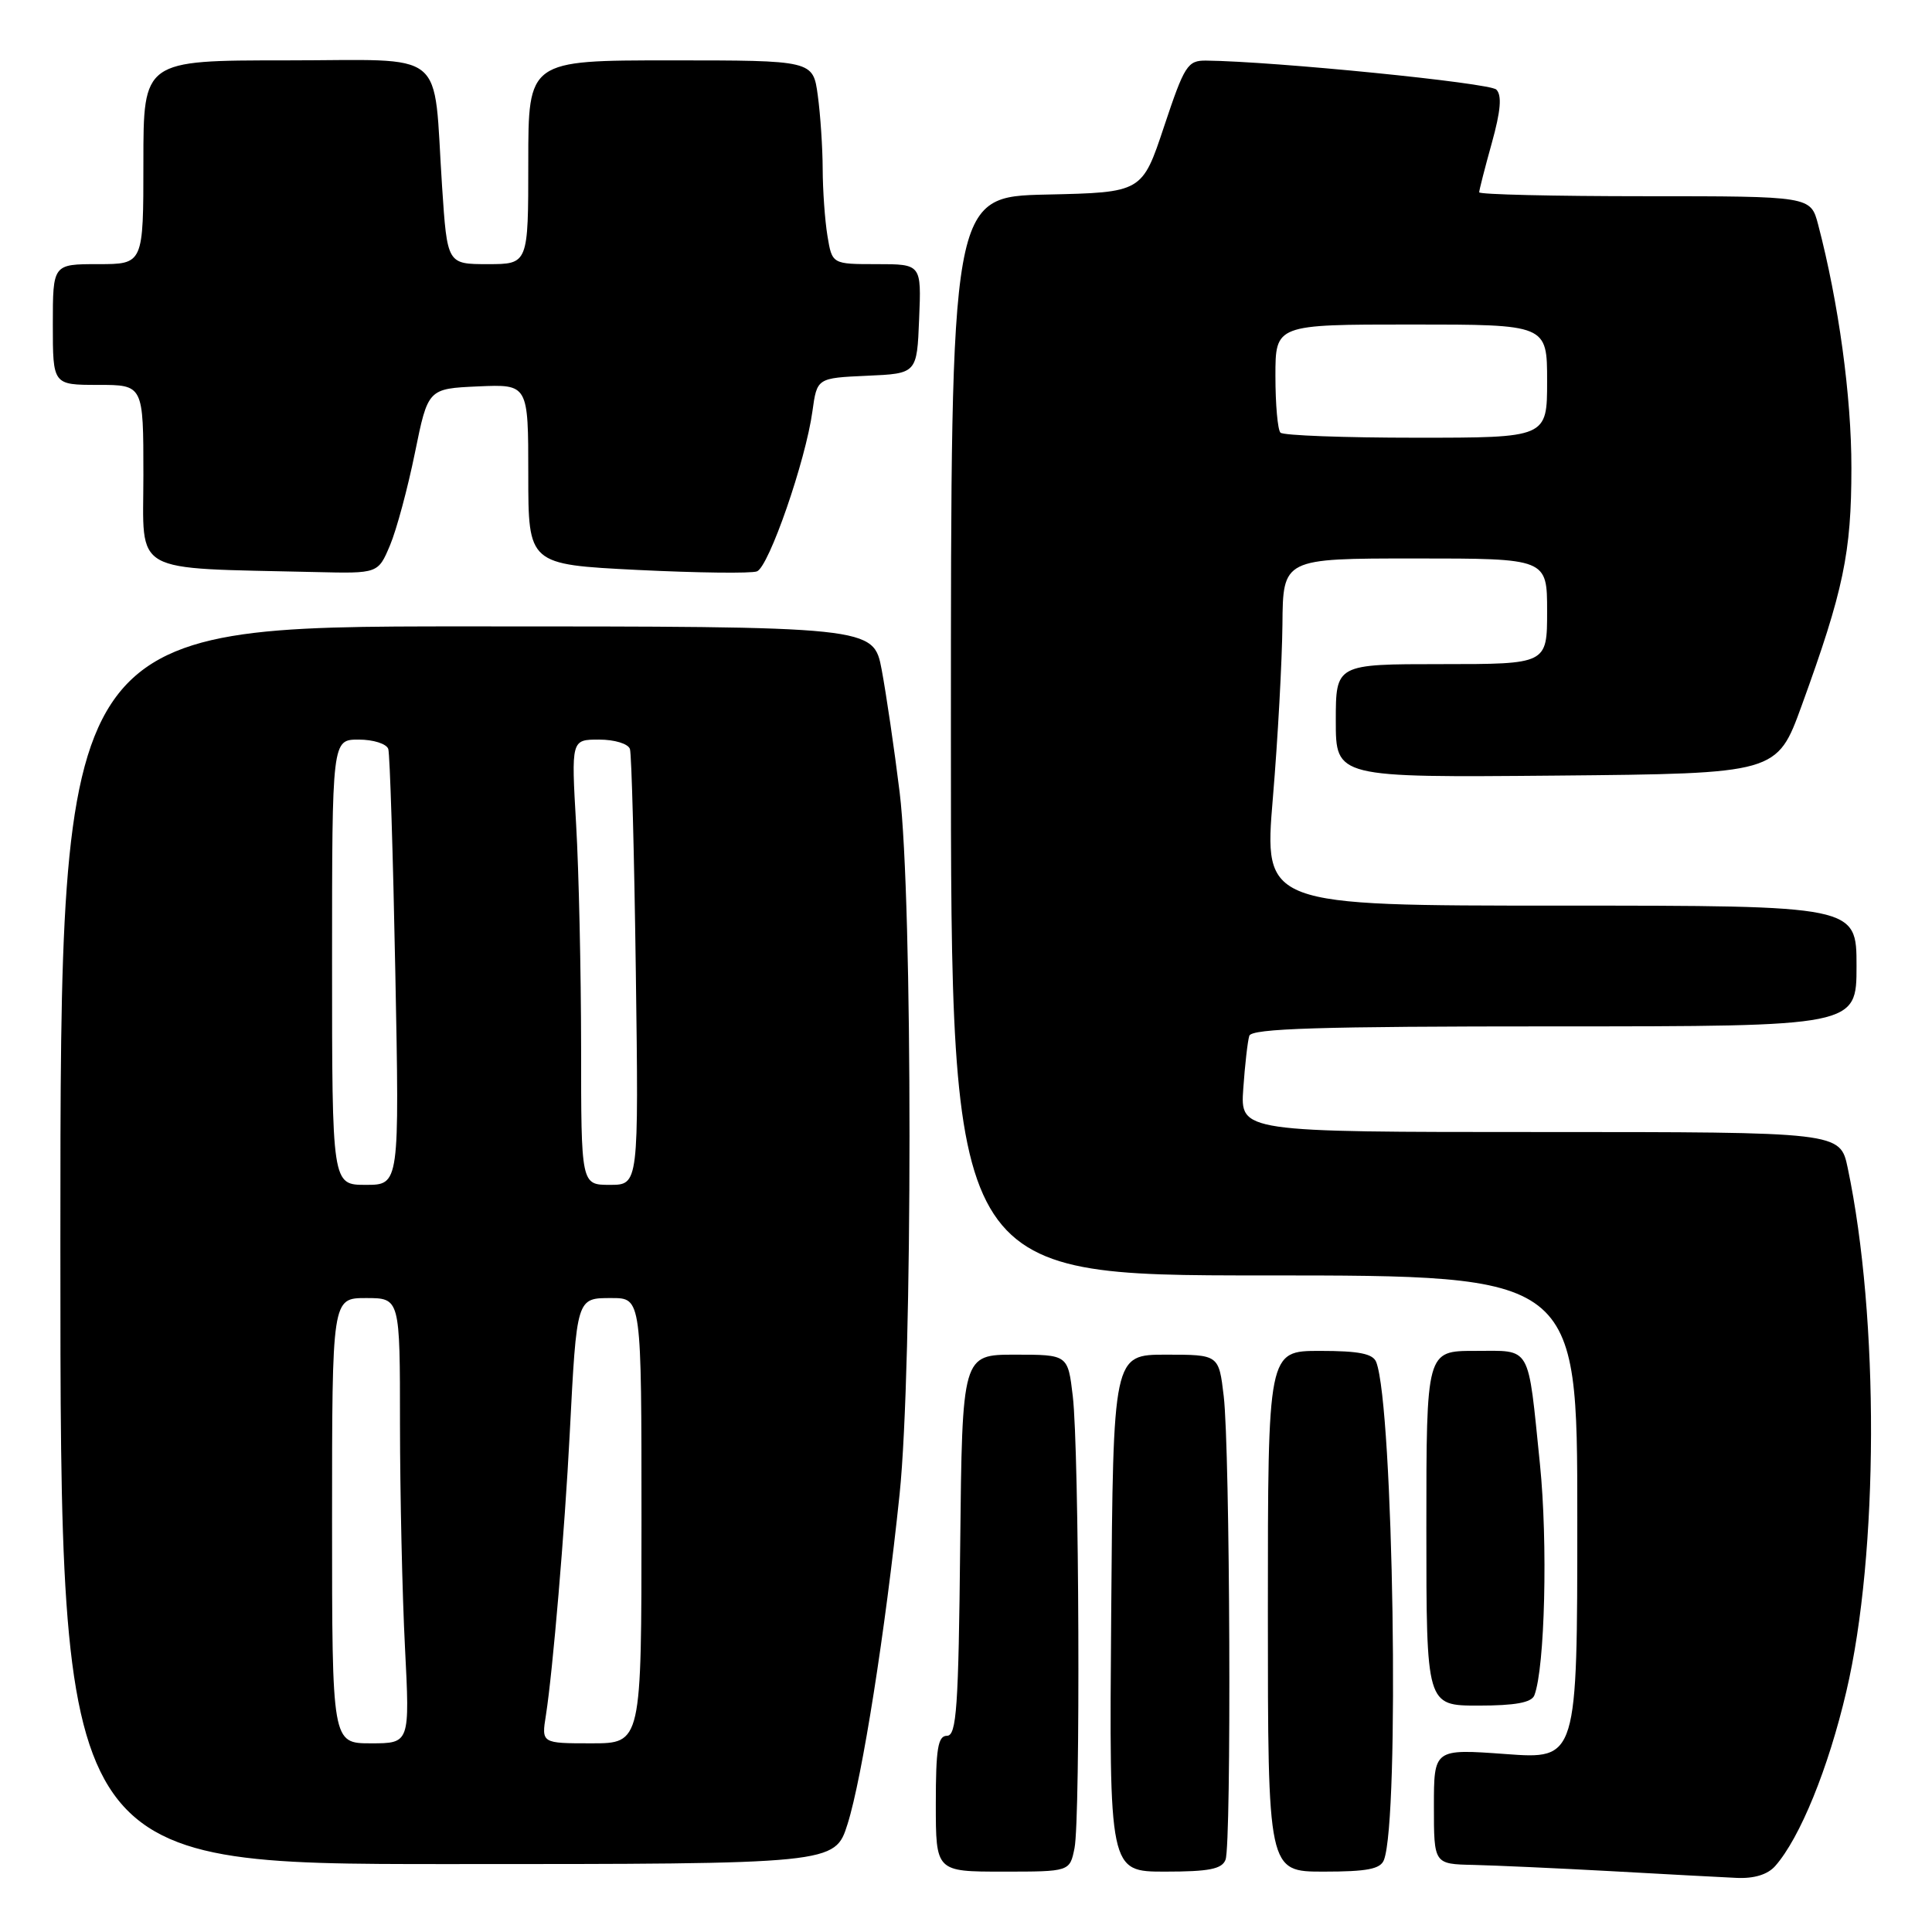 <?xml version="1.0" encoding="UTF-8" standalone="no"?>
<!DOCTYPE svg PUBLIC "-//W3C//DTD SVG 1.1//EN" "http://www.w3.org/Graphics/SVG/1.1/DTD/svg11.dtd" >
<svg xmlns="http://www.w3.org/2000/svg" xmlns:xlink="http://www.w3.org/1999/xlink" version="1.1" viewBox="0 0 256 256">
 <g >
 <path fill="currentColor"
d=" M 235.23 247.25 C 238.51 243.53 242.27 234.31 244.65 224.12 C 248.94 205.88 249.02 174.64 244.83 154.75 C 243.83 150.00 243.83 150.00 204.08 150.00 C 164.34 150.00 164.34 150.00 164.74 144.25 C 164.96 141.09 165.32 137.94 165.54 137.25 C 165.85 136.28 174.82 136.00 205.97 136.00 C 246.00 136.00 246.00 136.00 246.00 128.00 C 246.00 120.00 246.00 120.00 206.74 120.00 C 167.47 120.00 167.47 120.00 168.66 105.75 C 169.32 97.91 169.88 87.56 169.93 82.75 C 170.00 74.00 170.00 74.00 187.50 74.00 C 205.00 74.00 205.00 74.00 205.00 81.00 C 205.00 88.00 205.00 88.00 191.00 88.00 C 177.00 88.00 177.00 88.00 177.00 95.52 C 177.00 103.03 177.00 103.03 206.23 102.77 C 235.46 102.50 235.46 102.50 238.73 93.50 C 244.28 78.23 245.32 73.27 245.32 62.00 C 245.33 52.55 243.63 40.11 240.91 29.75 C 239.92 26.00 239.92 26.00 217.96 26.00 C 205.88 26.00 196.00 25.77 196.00 25.48 C 196.00 25.20 196.75 22.26 197.67 18.96 C 198.86 14.68 199.03 12.63 198.27 11.87 C 197.38 10.98 168.88 8.13 159.83 8.03 C 157.36 8.00 156.95 8.65 154.25 16.75 C 151.34 25.50 151.34 25.50 138.67 25.78 C 126.00 26.06 126.00 26.06 126.00 97.53 C 126.00 169.00 126.00 169.00 167.50 169.00 C 209.00 169.00 209.00 169.00 209.00 201.06 C 209.00 233.12 209.00 233.12 199.50 232.42 C 190.00 231.73 190.00 231.73 190.00 239.36 C 190.00 247.00 190.00 247.00 195.25 247.11 C 198.14 247.18 206.35 247.55 213.50 247.94 C 220.65 248.34 228.12 248.74 230.10 248.83 C 232.43 248.94 234.23 248.39 235.23 247.25 Z  M 142.38 244.88 C 143.18 240.83 143.00 192.19 142.15 185.00 C 141.50 179.50 141.50 179.50 134.50 179.50 C 127.50 179.50 127.50 179.50 127.23 204.75 C 127.01 226.28 126.75 230.00 125.48 230.00 C 124.28 230.00 124.00 231.71 124.00 239.00 C 124.00 248.00 124.00 248.00 132.88 248.00 C 141.75 248.00 141.75 248.00 142.38 244.88 Z  M 162.39 246.42 C 163.19 244.33 162.99 192.07 162.15 185.00 C 161.50 179.50 161.50 179.50 154.50 179.50 C 147.50 179.50 147.50 179.50 147.24 213.75 C 146.97 248.00 146.97 248.00 154.38 248.00 C 160.21 248.00 161.92 247.66 162.39 246.42 Z  M 183.38 246.45 C 185.48 240.97 184.64 186.43 182.36 180.49 C 181.93 179.37 180.08 179.00 174.89 179.00 C 168.00 179.00 168.00 179.00 168.00 213.50 C 168.00 248.00 168.00 248.00 175.39 248.00 C 181.15 248.00 182.92 247.66 183.38 246.45 Z  M 112.31 241.68 C 114.25 235.55 117.31 216.11 119.20 198.00 C 120.95 181.23 120.95 119.17 119.21 105.00 C 118.50 99.22 117.42 91.91 116.83 88.75 C 115.74 83.00 115.74 83.00 61.87 83.00 C 8.00 83.00 8.00 83.00 8.00 165.00 C 8.00 247.00 8.00 247.00 59.32 247.00 C 110.63 247.00 110.63 247.00 112.31 241.68 Z  M 203.31 224.64 C 204.71 221.00 205.11 204.41 204.05 194.00 C 202.41 177.96 203.01 179.00 195.43 179.00 C 189.00 179.00 189.00 179.00 189.00 202.50 C 189.00 226.00 189.00 226.00 195.89 226.00 C 200.77 226.00 202.94 225.60 203.31 224.64 Z  M 51.68 72.25 C 52.55 70.19 54.03 64.67 54.98 60.00 C 56.71 51.50 56.71 51.50 63.35 51.20 C 70.00 50.91 70.00 50.91 70.00 62.85 C 70.00 74.79 70.00 74.79 84.47 75.52 C 92.43 75.91 99.55 76.00 100.30 75.71 C 101.88 75.11 106.76 61.03 107.65 54.50 C 108.26 50.09 108.26 50.09 114.88 49.79 C 121.50 49.50 121.50 49.50 121.79 42.25 C 122.09 35.00 122.09 35.00 116.17 35.00 C 110.26 35.00 110.26 35.00 109.64 31.25 C 109.30 29.19 109.02 25.20 109.01 22.39 C 109.00 19.58 108.71 15.19 108.36 12.64 C 107.73 8.00 107.73 8.00 88.86 8.00 C 70.00 8.00 70.00 8.00 70.00 21.50 C 70.00 35.00 70.00 35.00 64.63 35.00 C 59.26 35.00 59.26 35.00 58.58 24.75 C 57.35 6.14 59.64 8.00 37.89 8.00 C 19.00 8.00 19.00 8.00 19.00 21.50 C 19.00 35.00 19.00 35.00 13.00 35.00 C 7.00 35.00 7.00 35.00 7.00 43.00 C 7.00 51.00 7.00 51.00 13.00 51.00 C 19.00 51.00 19.00 51.00 19.00 62.96 C 19.00 76.31 17.05 75.21 41.80 75.80 C 50.10 76.00 50.10 76.00 51.68 72.25 Z  M 169.67 57.33 C 169.30 56.97 169.00 53.59 169.00 49.83 C 169.00 43.00 169.00 43.00 187.00 43.00 C 205.00 43.00 205.00 43.00 205.00 50.50 C 205.00 58.00 205.00 58.00 187.67 58.00 C 178.13 58.00 170.03 57.70 169.67 57.33 Z  M 44.00 201.50 C 44.00 172.00 44.00 172.00 48.50 172.00 C 53.00 172.00 53.00 172.00 53.00 188.75 C 53.01 197.96 53.30 211.24 53.66 218.25 C 54.31 231.00 54.31 231.00 49.15 231.00 C 44.00 231.00 44.00 231.00 44.00 201.50 Z  M 72.34 227.25 C 73.24 221.51 74.83 202.81 75.49 190.00 C 76.43 171.82 76.37 172.00 81.05 172.00 C 85.00 172.00 85.00 172.00 85.00 201.50 C 85.00 231.00 85.00 231.00 78.37 231.00 C 71.74 231.00 71.74 231.00 72.34 227.25 Z  M 44.00 127.50 C 44.00 98.00 44.00 98.00 47.53 98.00 C 49.48 98.00 51.23 98.56 51.45 99.25 C 51.66 99.94 52.08 113.21 52.38 128.75 C 52.93 157.00 52.93 157.00 48.47 157.00 C 44.00 157.00 44.00 157.00 44.00 127.50 Z  M 77.00 138.75 C 76.99 128.71 76.70 115.44 76.34 109.25 C 75.69 98.00 75.69 98.00 79.38 98.00 C 81.44 98.00 83.24 98.55 83.47 99.25 C 83.69 99.94 84.04 113.21 84.25 128.75 C 84.63 157.00 84.63 157.00 80.81 157.00 C 77.00 157.00 77.00 157.00 77.00 138.75 Z "/>
</g>
</svg>